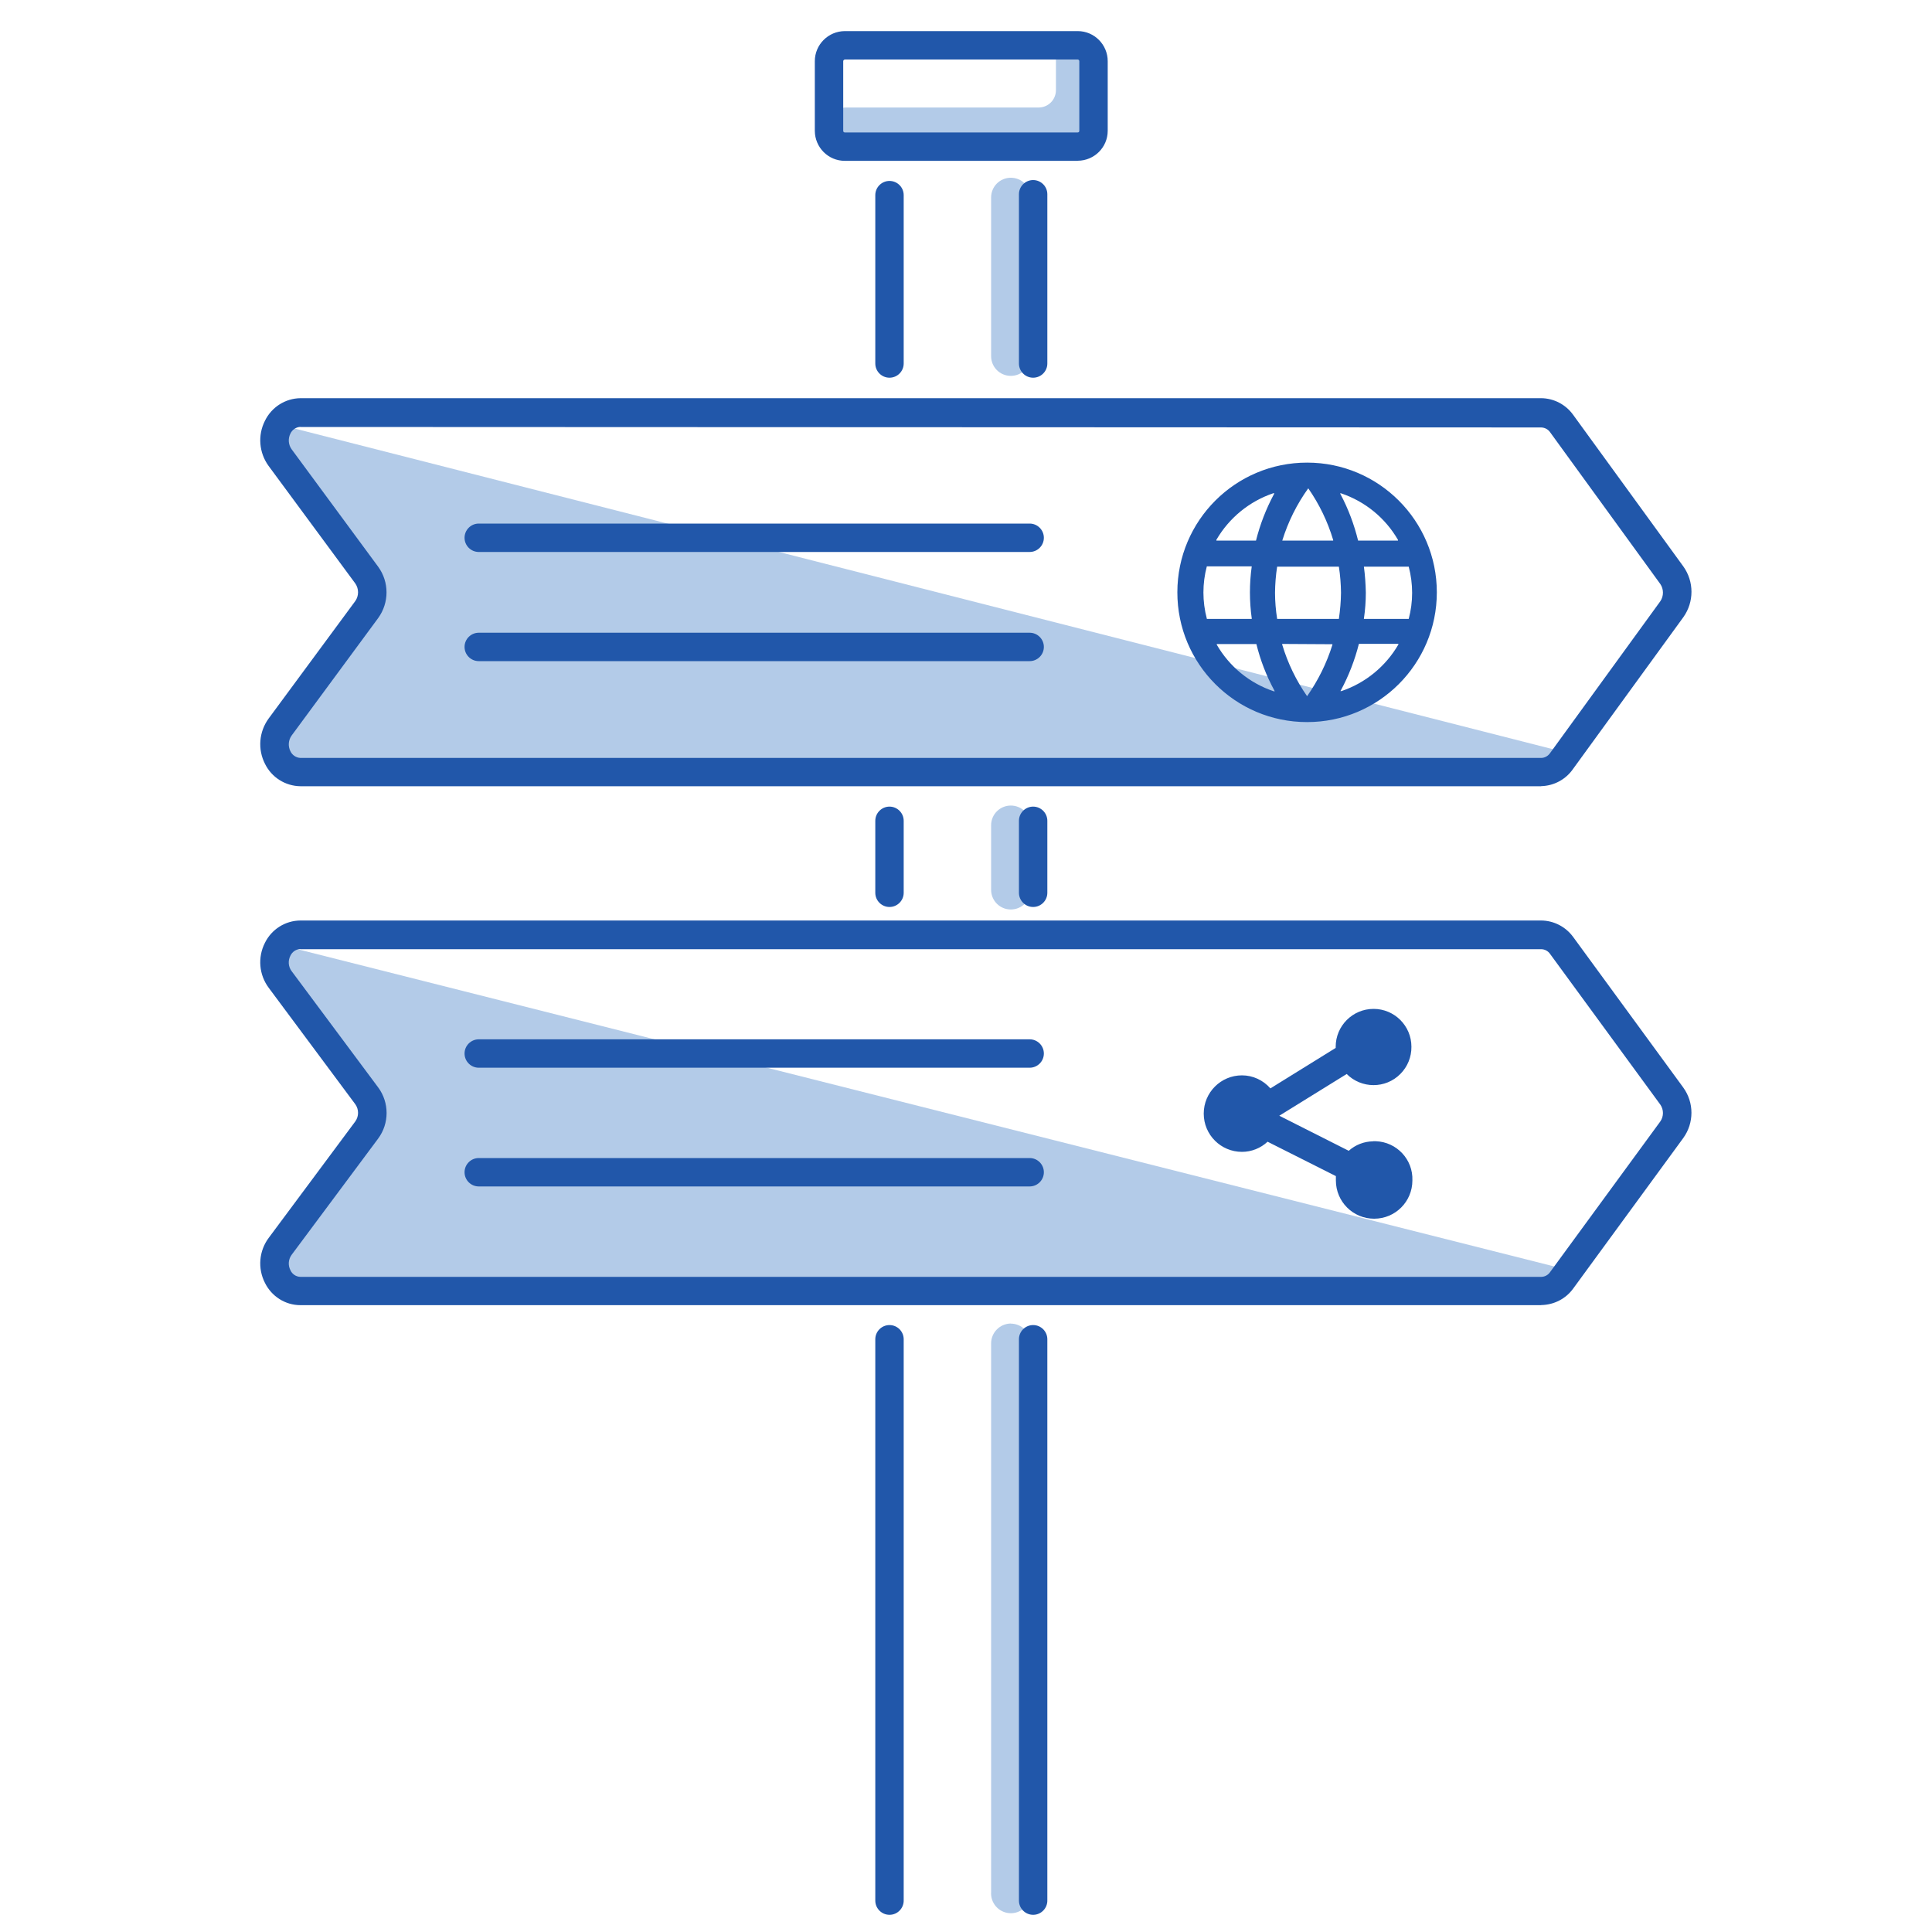 <?xml version="1.0" encoding="UTF-8"?><svg id="a" xmlns="http://www.w3.org/2000/svg" width="200" height="200" viewBox="0 0 200 200"><g id="b"><path d="M104.64,137.01c-1.13,.01-2.05,.94-2.04,2.07v56.78c-.08,1.13,.77,2.11,1.9,2.19s2.11-.77,2.19-1.9c0-.09,0-.19,0-.28v-56.78c0-1.14-.91-2.06-2.05-2.07h0Z" style="fill:#b3cbe8;"/><path d="M104.64,83.39h0c1.13,0,2.04,.91,2.04,2.04v6.68c0,1.13-.91,2.04-2.04,2.04h0c-1.13,0-2.04-.91-2.04-2.04v-6.68c0-1.13,.91-2.04,2.04-2.04Z" style="fill:#b3cbe8;"/><path d="M104.64,18.4h0c1.13,0,2.04,.91,2.04,2.04v16.43c0,1.13-.91,2.04-2.04,2.04h0c-1.13,0-2.04-.91-2.04-2.04V20.44c0-1.13,.91-2.04,2.04-2.04Z" style="fill:#b3cbe8;"/><path d="M113.1,8.59V4.53h-3.79v4.8c0,.99-.79,1.79-1.78,1.8h-19.95c-.99,0-1.79,.8-1.79,1.79h0v.26c0,.58,.28,1.13,.77,1.46h.07c.29,.2,.63,.31,.98,.32h23.64c.17,0,.34-.03,.5-.07h0c.77-.19,1.32-.88,1.34-1.68v-2.09h-.21v-2.53h.21Z" style="fill:#b3cbe8;"/><polygon points="27.9 97.53 39.17 114.52 28 132.75 148.87 132.75 161.08 132.75 161.08 131.15 27.9 97.53" style="fill:#b3cbe8;"/><polygon points="27.9 43.7 39.17 60.85 28 79.26 148.87 79.26 161.08 79.26 161.08 77.64 27.9 43.7" style="fill:#b3cbe8;"/></g><g id="c"><path d="M135.3,48.27c-7.21,0-13.05,5.86-13.05,13.07s5.86,13.05,13.07,13.05c7.21,0,13.05-5.86,13.05-13.07-.01-7.21-5.86-13.05-13.07-13.05Zm3.64,2.48c2.55,.88,4.7,2.64,6.05,4.97l.36,.62h-5.01l-.08-.3c-.42-1.63-1.03-3.21-1.82-4.7l-.5-.98,1,.39Zm.16,10.57c-.01,.92-.09,1.84-.23,2.76l-.05,.35h-7.02l-.05-.35c-.29-1.82-.29-3.68,0-5.5l.05-.35h7.02l.05,.35c.14,.91,.22,1.83,.23,2.75Zm-3.79-11.44l.34,.49c1.16,1.67,2.04,3.5,2.63,5.45l.16,.53h-6.25l.16-.53c.58-1.94,1.47-3.78,2.63-5.45l.33-.49Zm-9.67,5.89c1.35-2.33,3.5-4.1,6.05-4.97l.98-.34-.5,.98c-.8,1.48-1.41,3.06-1.82,4.7l-.08,.3h-4.99l.36-.67Zm-1.15,8.39c-.48-1.83-.48-3.75,0-5.58l.08-.31h5.34l-.05,.46c-.25,1.75-.25,3.53,0,5.29l.05,.46h-5.34l-.08-.31Zm7.2,7.78c-2.55-.87-4.7-2.64-6.05-4.97l-.36-.62h5.01l.08,.3c.41,1.64,1.02,3.21,1.82,4.7l.5,.98-1-.39Zm3.62,.87l-.33-.49c-1.16-1.66-2.05-3.5-2.63-5.45l-.16-.53h6.25l-.16,.53c-.59,1.94-1.47,3.78-2.63,5.45l-.34,.49Zm9.68-5.89c-1.36,2.33-3.51,4.09-6.05,4.97l-.98,.34,.5-.98c.8-1.49,1.41-3.07,1.82-4.7l.08-.3h5.01l-.38,.67Zm1.07-2.49h-5.35l.06-.46c.25-1.75,.25-3.53,0-5.29l-.06-.46h5.35l.08,.31c.48,1.83,.48,3.75,0,5.58l-.08,.31Z" style="fill:#2157aa;"/><path d="M135.3,74.75c-7.42,0-13.43-6.02-13.42-13.44,0-7.42,6.02-13.43,13.44-13.42,7.41,0,13.42,6.02,13.42,13.43s-6.01,13.43-13.43,13.43h0Zm0-26.12c-7.01,0-12.69,5.69-12.69,12.71,0,7.01,5.69,12.69,12.71,12.69,7.01,0,12.69-5.69,12.69-12.71,0-7.01-5.69-12.69-12.71-12.69h0Zm0,24.78l-.64-.98c-1.18-1.69-2.09-3.57-2.68-5.54l-.3-.98h7.25l-.3,.98c-.6,1.98-1.5,3.85-2.68,5.54l-.65,.98Zm-2.57-6.75v.06c.57,1.91,1.44,3.71,2.58,5.35h0c1.14-1.63,2.03-3.42,2.62-5.32v-.06l-5.2-.03Zm4.48,6.23l.98-1.76c.78-1.46,1.38-3.01,1.79-4.62l.16-.59h5.89l-.69,1.18c-1.4,2.41-3.62,4.23-6.25,5.14l-1.87,.65Zm3.46-6.23h0c-.42,1.66-1.04,3.27-1.85,4.78l-.06,.1h.11c2.48-.84,4.57-2.55,5.89-4.82v-.07h-4.08Zm-7.16,6.24l-1.89-.65c-2.64-.91-4.86-2.74-6.26-5.15l-.68-1.17h5.94l.15,.59c.41,1.6,1.01,3.15,1.8,4.61l.95,1.77Zm-7.55-6.23v.07c1.31,2.27,3.4,3.98,5.89,4.82h.11l-.05-.1c-.82-1.51-1.44-3.12-1.85-4.79h-4.09Zm20.44-1.86h-6.04l.11-.88c.11-.86,.18-1.73,.19-2.6,0-.87-.07-1.74-.19-2.6l-.11-.87h6.04l.15,.6c.5,1.89,.5,3.87,0,5.76l-.15,.6Zm-5.21-.74h4.64c.47-1.77,.47-3.63,0-5.41h-4.64c.12,.89,.18,1.79,.2,2.69,0,.9-.07,1.8-.2,2.7v.02Zm-1.96,.74h-7.66l-.1-.68c-.29-1.86-.29-3.75,0-5.6l.1-.68h7.66l.09,.68c.3,1.86,.3,3.75,0,5.6l-.09,.68Zm-7.02-.74h6.39c.13-.9,.21-1.8,.22-2.71-.01-.9-.08-1.8-.22-2.7h-6.39c-.14,.89-.21,1.79-.22,2.7,0,.91,.08,1.81,.22,2.71Zm-1.81,.74h-6.03l-.15-.6c-.51-1.89-.51-3.87,0-5.76l.15-.6h6.03l-.1,.87c-.25,1.73-.25,3.48,0,5.21l.1,.87Zm-5.46-.74h4.64v-.05c-.25-1.79-.25-3.6,0-5.39h-4.65c-.47,1.77-.47,3.63,0,5.41v.03Zm21.15-7.35h-5.89l-.16-.59c-.41-1.61-1.01-3.16-1.79-4.62l-.98-1.76,1.89,.65c2.63,.91,4.85,2.73,6.25,5.14l.67,1.18Zm-5.45-.76h4.08v-.07c-1.31-2.27-3.4-3.98-5.89-4.82h-.11l.06,.11c.8,1.51,1.4,3.12,1.81,4.78h.05Zm-1.69,.74h-7.25l.3-.98c.6-1.99,1.51-3.86,2.7-5.56l.64-.92,.65,.92c1.16,1.71,2.05,3.58,2.64,5.56l.32,.98Zm-6.21-.74h5.27v-.06c-.57-1.91-1.44-3.71-2.58-5.35v0c-1.18,1.64-2.09,3.47-2.69,5.41Zm-2.11,.74h-5.94l.68-1.17c1.4-2.41,3.62-4.24,6.26-5.15l1.89-.65-.98,1.76c-.77,1.47-1.37,3.03-1.77,4.64l-.15,.57Zm-4.71-.74h4.1c.42-1.67,1.04-3.27,1.85-4.79l.05-.11h-.11c-2.48,.84-4.57,2.55-5.89,4.82v.08Z" style="fill:#2157aa;"/><path d="M106.95,93.89c-.81,0-1.47-.66-1.47-1.47v-7.45c0-.81,.66-1.47,1.47-1.47s1.47,.66,1.47,1.47h0v7.45c0,.81-.66,1.47-1.47,1.47Z" style="fill:#2157aa;"/><path d="M92.08,93.89c-.81,0-1.47-.66-1.47-1.47v-7.45c0-.81,.66-1.47,1.47-1.47s1.47,.66,1.47,1.47h0v7.45c0,.81-.66,1.47-1.47,1.47Z" style="fill:#2157aa;"/><path d="M92.08,39.1c-.81,0-1.47-.66-1.47-1.47V20.2c0-.81,.66-1.47,1.47-1.47s1.47,.66,1.47,1.47v17.43c0,.81-.66,1.47-1.47,1.47Z" style="fill:#2157aa;"/><path d="M106.95,39.1c-.81,0-1.47-.66-1.47-1.47V20.11c0-.81,.66-1.47,1.47-1.47s1.47,.66,1.47,1.47v17.52c0,.81-.66,1.47-1.47,1.47Z" style="fill:#2157aa;"/><path d="M111.57,16.65h-24.12c-1.71,0-3.09-1.39-3.1-3.1V6.33c0-1.71,1.39-3.1,3.1-3.11h24.12c1.71,0,3.1,1.4,3.1,3.11v7.21c0,1.71-1.39,3.09-3.1,3.1Zm-24.12-10.48c-.09,0-.16,.08-.16,.17v7.21c0,.09,.07,.16,.16,.16h24.12c.09,0,.16-.07,.16-.16h0V6.33c0-.09-.07-.16-.16-.17h-24.12Z" style="fill:#2157aa;"/><path d="M106.95,198.22c-.81,0-1.47-.66-1.47-1.47v-58.11c0-.81,.66-1.47,1.47-1.47s1.47,.66,1.47,1.47v58.07c.02,.81-.62,1.49-1.43,1.51h-.04Z" style="fill:#2157aa;"/><path d="M92.08,198.22c-.81,0-1.47-.66-1.47-1.47v-58.11c0-.81,.66-1.47,1.47-1.47s1.47,.66,1.47,1.47v58.07c.02,.81-.62,1.49-1.43,1.51h-.04Z" style="fill:#2157aa;"/><path d="M159.54,135.11H31.1c-1.57,0-2.99-.91-3.68-2.32-.76-1.5-.61-3.3,.4-4.65l8.96-12.05c.38-.53,.38-1.25,0-1.78l-8.96-12.05c-1.01-1.35-1.16-3.15-.4-4.65,.69-1.41,2.11-2.31,3.68-2.32H159.54c1.31,.01,2.53,.64,3.31,1.7l11.4,15.59c1.13,1.56,1.13,3.67,0,5.23l-11.4,15.59c-.77,1.06-2,1.68-3.31,1.7ZM31.1,98.25c-.45,0-.85,.28-1.04,.69-.26,.51-.22,1.12,.12,1.58l8.97,12.05c1.16,1.57,1.16,3.72,0,5.29l-8.97,12.05c-.33,.46-.38,1.07-.12,1.57,.18,.42,.59,.69,1.04,.7H159.54c.37,0,.72-.19,.93-.5l11.4-15.58c.37-.53,.37-1.23,0-1.76l-11.4-15.58c-.21-.31-.56-.5-.93-.5H31.1Z" style="fill:#2157aa;"/><path d="M106.59,110.53H49.56c-.81,0-1.47-.66-1.47-1.47s.66-1.47,1.47-1.47h57.03c.81,0,1.47,.66,1.47,1.47s-.66,1.47-1.47,1.47h0Z" style="fill:#2157aa;"/><path d="M106.59,122.82H49.56c-.81,0-1.47-.66-1.47-1.47s.66-1.47,1.47-1.47h57.03c.81,0,1.47,.66,1.47,1.47s-.66,1.47-1.47,1.47h0Z" style="fill:#2157aa;"/><path d="M159.54,81.39H31.1c-1.56-.02-2.98-.91-3.67-2.32-.77-1.51-.62-3.32,.38-4.69l8.97-12.16c.38-.54,.38-1.27,0-1.82l-8.97-12.16c-1-1.37-1.15-3.18-.38-4.69,.69-1.41,2.11-2.31,3.67-2.33H159.54c1.31,.01,2.54,.65,3.31,1.72l11.41,15.7c1.12,1.57,1.12,3.68,0,5.25l-11.41,15.7c-.75,1.09-1.98,1.76-3.31,1.79ZM31.1,44.19c-.45,.02-.85,.29-1.04,.7-.26,.52-.21,1.15,.13,1.62l8.96,12.16c1.15,1.58,1.15,3.72,0,5.31l-8.96,12.16c-.34,.47-.39,1.1-.13,1.62,.19,.41,.59,.68,1.04,.7H159.54c.37,0,.72-.2,.93-.51l11.4-15.7c.37-.54,.37-1.26,0-1.8l-11.4-15.7c-.21-.31-.56-.49-.93-.5l-128.44-.05Z" style="fill:#2157aa;"/><path d="M106.59,57.14H49.56c-.81,0-1.47-.66-1.47-1.47s.66-1.47,1.47-1.47h57.03c.81,0,1.47,.66,1.47,1.47s-.66,1.47-1.47,1.47h0Z" style="fill:#2157aa;"/><path d="M106.59,68.44H49.56c-.81,0-1.47-.66-1.47-1.47s.66-1.47,1.47-1.47h57.03c.81,0,1.47,.66,1.47,1.47s-.66,1.47-1.47,1.47h0Z" style="fill:#2157aa;"/><path d="M142.14,118.15h0c-.93,.01-1.83,.36-2.52,.98l-7.19-3.63h0l6.98-4.32c1.53,1.53,4.02,1.54,5.55,0,.75-.75,1.16-1.76,1.15-2.82h0c0-2.17-1.76-3.92-3.92-3.92h0c-2.17,0-3.92,1.76-3.92,3.92,0,.04,0,.08,0,.12l-6.76,4.19c-.74-.85-1.81-1.35-2.94-1.35-2.19,0-3.96,1.77-3.96,3.96s1.77,3.96,3.96,3.96h0c.98,0,1.93-.38,2.65-1.05l7.07,3.56c0,.15,0,.3,0,.45,0,2.19,1.77,3.96,3.96,3.96s3.96-1.77,3.96-3.96h0c.08-2.17-1.62-3.98-3.78-4.06-.09,0-.19,0-.28,0Z" style="fill:#2157aa;"/></g></svg>